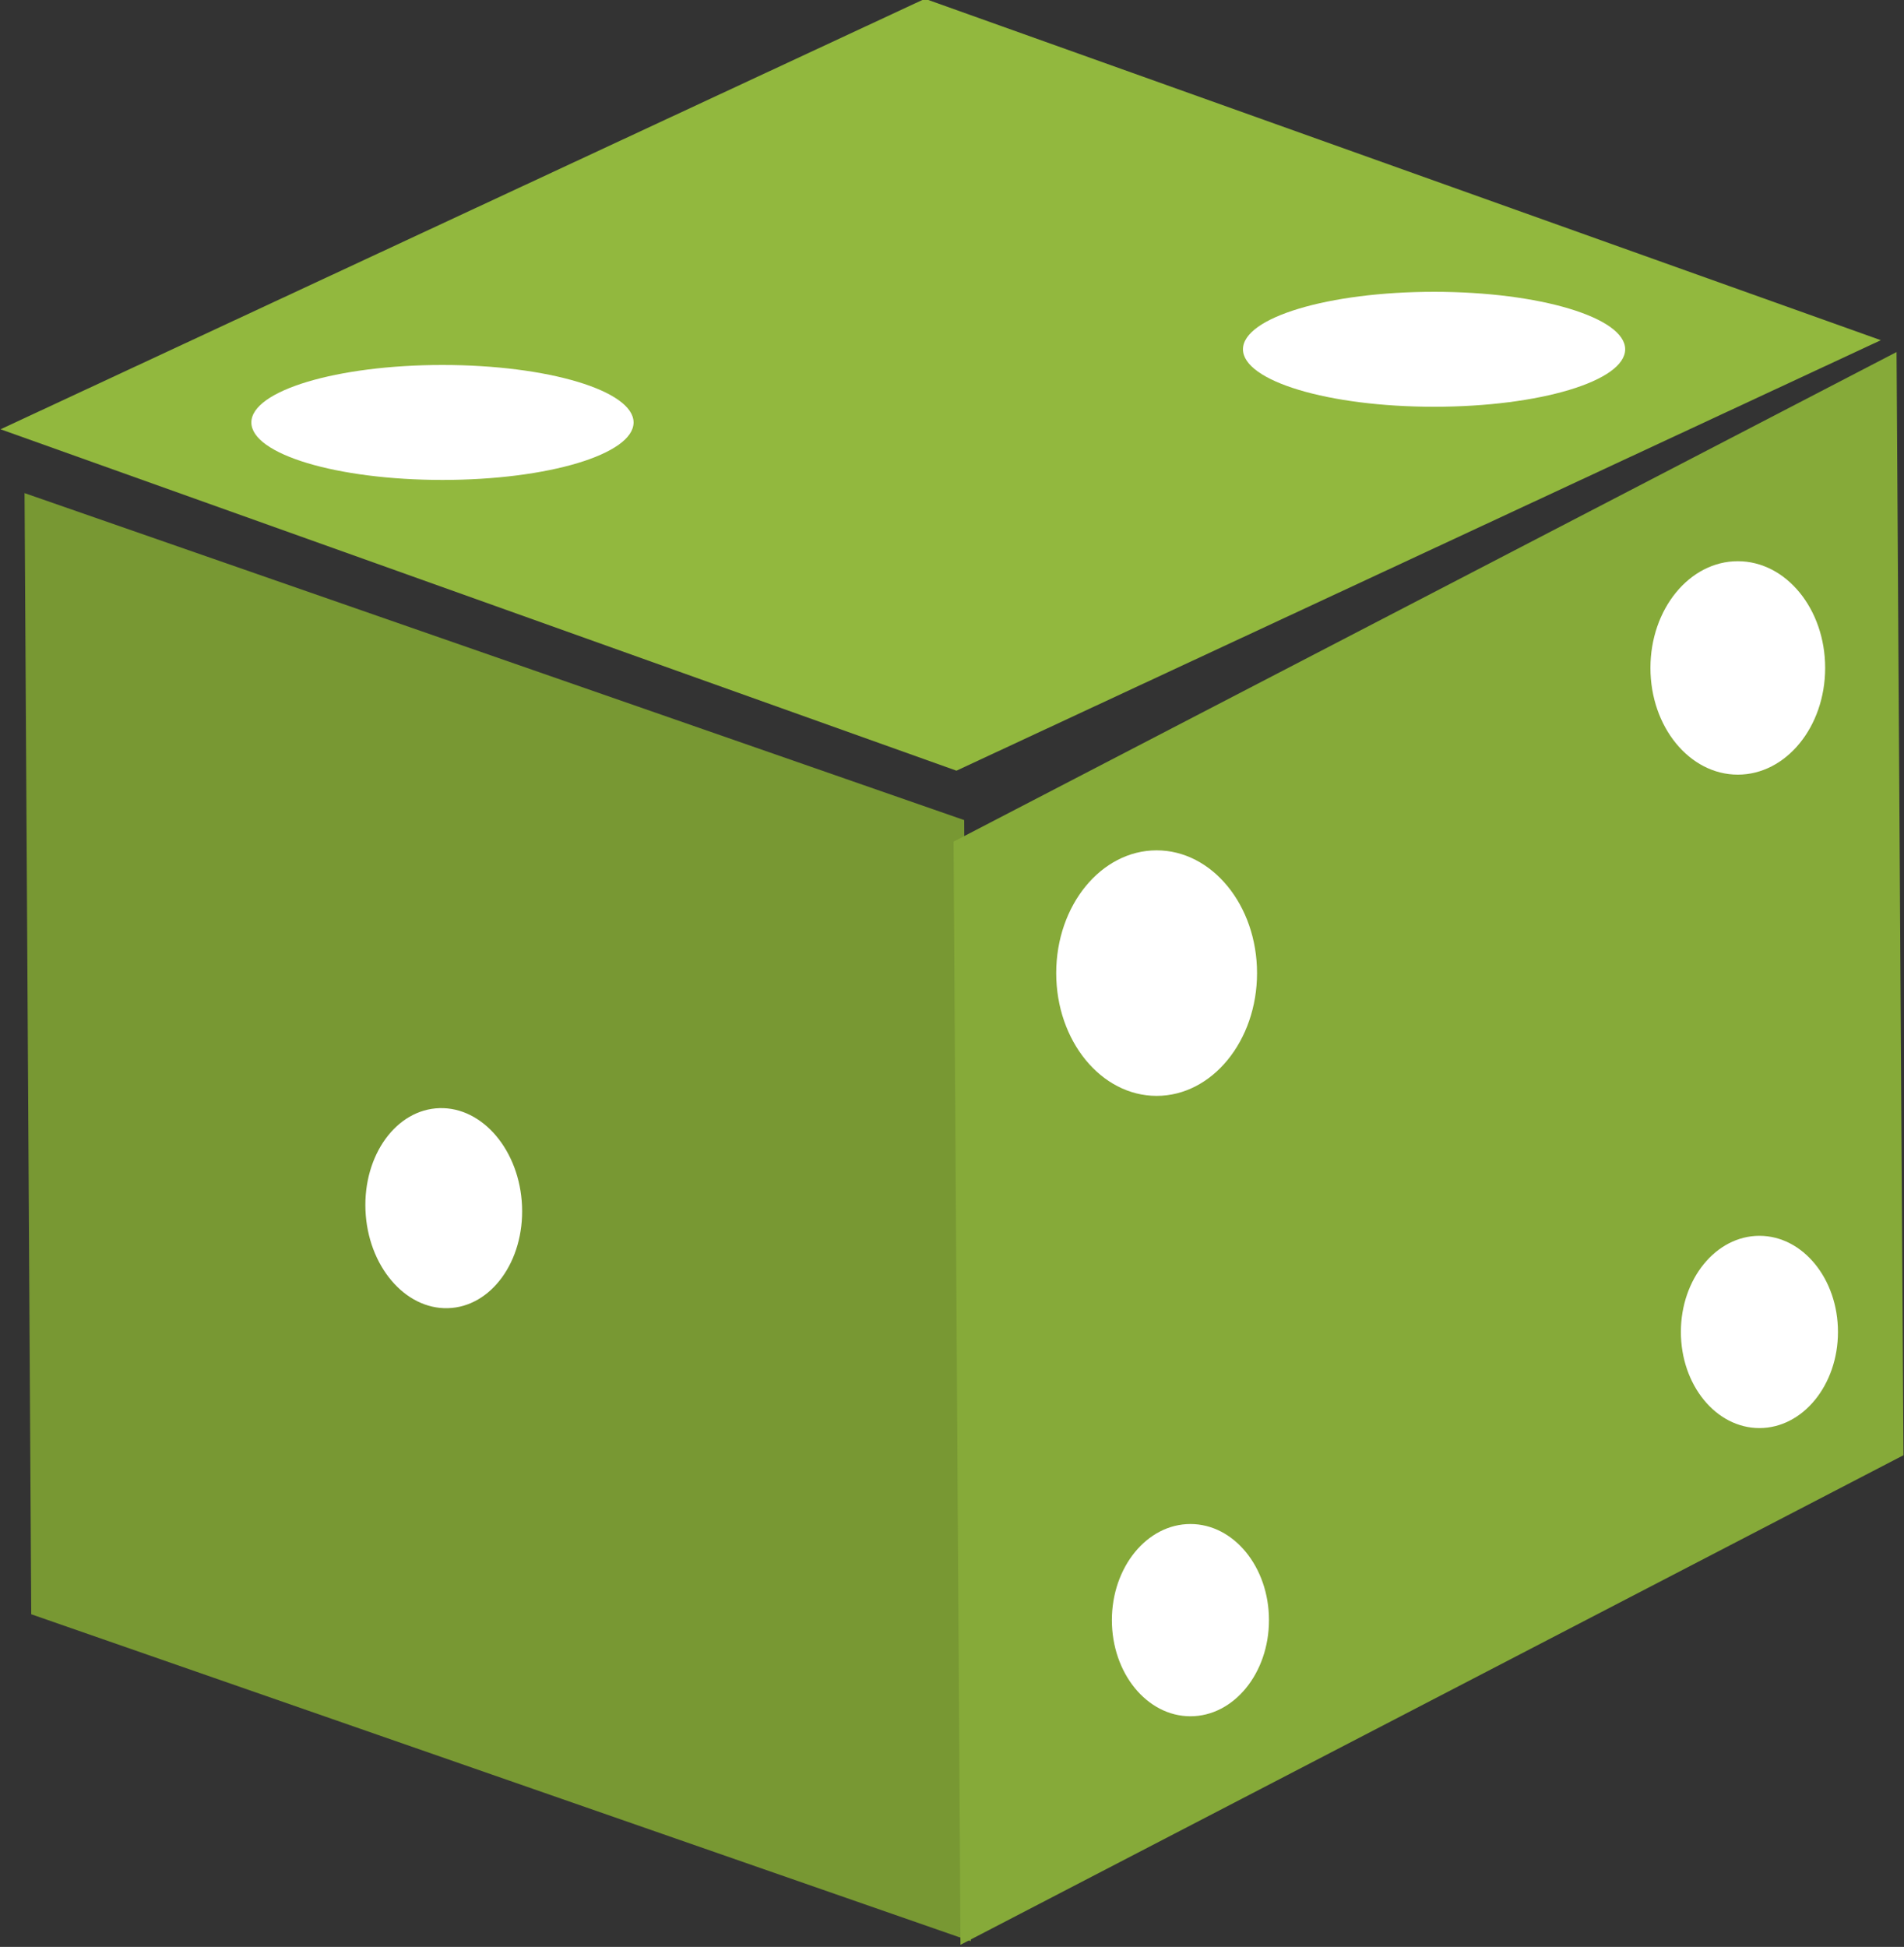 <?xml version="1.0" encoding="UTF-8" standalone="no"?>
<!-- Created with Inkscape (http://www.inkscape.org/) -->

<svg
   xmlns:dc="http://purl.org/dc/elements/1.1/"
   xmlns:cc="http://creativecommons.org/ns#"
   xmlns:rdf="http://www.w3.org/1999/02/22-rdf-syntax-ns#"
   xmlns:svg="http://www.w3.org/2000/svg"
   xmlns="http://www.w3.org/2000/svg"
   xmlns:sodipodi="http://sodipodi.sourceforge.net/DTD/sodipodi-0.dtd"
   xmlns:inkscape="http://www.inkscape.org/namespaces/inkscape"
   width="163.015"
   height="166.657"
   id="svg2"
   version="1.1"
   inkscape:version="0.48.5 r10040"
   sodipodi:docname="droid-random.svg">
  <rect width="100%" height="100%" fill="#333333" stroke="none"/>
  <defs
     id="defs4">
    <inkscape:perspective
       sodipodi:type="inkscape:persp3d"
       inkscape:vp_x="637.31712 : 855.66541 : 1"
       inkscape:vp_y="1.2246468e-13 : -1000 : 0"
       inkscape:vp_z="-106.77736 : 855.66541 : 1"
       inkscape:persp3d-origin="265.26988 : 1031.0591 : 1"
       id="perspective2985" />
  </defs>
  <sodipodi:namedview
     id="base"
     pagecolor="#ffffff"
     bordercolor="#666666"
     borderopacity="1.0"
     inkscape:pageopacity="0.0"
     inkscape:pageshadow="2"
     inkscape:zoom="0.52453424"
     inkscape:cx="151.63928"
     inkscape:cy="-41.574965"
     inkscape:document-units="px"
     inkscape:current-layer="layer1"
     showgrid="false"
     inkscape:window-width="1278"
     inkscape:window-height="779"
     inkscape:window-x="0"
     inkscape:window-y="19"
     inkscape:window-maximized="1"
     fit-margin-top="0"
     fit-margin-left="0"
     fit-margin-right="0"
     fit-margin-bottom="0" />
  <g
     inkscape:label="Layer 1"
     inkscape:groupmode="layer"
     id="layer1"
     transform="translate(-220.408,-317.95)">
    <g
       id="g3975"
       transform="translate(75.768,56.826)">
      <g
         inkscape:transform-center-y="-8.1180478"
         inkscape:transform-center-x="6.0430732"
         transform="matrix(1.134,0,0,0.992,-25.059,-0.828)"
         id="g3912">
        <rect
           transform="matrix(-0.883,0.47,-0.926,-0.378,0,0)"
           y="-515.174"
           x="209.968"
           height="77.939"
           width="79.038"
           id="rect3893"
           style="fill:#92b83e;fill-opacity:1" />
        <path
           sodipodi:type="arc"
           style="fill:#ffffff;fill-opacity:1"
           id="path3897"
           sodipodi:cx="295.40674"
           sodipodi:cy="193.65314"
           sodipodi:rx="19.393114"
           sodipodi:ry="8.1180477"
           d="m 314.8,193.653 c 0,4.483 -8.683,8.118 -19.393,8.118 -10.711,0 -19.393,-3.635 -19.393,-8.118 0,-4.483 8.683,-8.118 19.393,-8.118 10.711,0 19.393,3.635 19.393,8.118 z"
           transform="matrix(0.744,0,0,0.611,-36.73,182.197)" />
        <path
           transform="matrix(0.744,0,0,0.611,38.136,175.883)"
           d="m 314.8,193.653 c 0,4.483 -8.683,8.118 -19.393,8.118 -10.711,0 -19.393,-3.635 -19.393,-8.118 0,-4.483 8.683,-8.118 19.393,-8.118 10.711,0 19.393,3.635 19.393,8.118 z"
           sodipodi:ry="8.1180477"
           sodipodi:rx="19.393114"
           sodipodi:cy="193.65314"
           sodipodi:cx="295.40674"
           id="path3910"
           style="fill:#ffffff;fill-opacity:1"
           sodipodi:type="arc" />
      </g>
      <g
         transform="matrix(1,-0.027,0.041,0.999,-16.707,6.171)"
         id="g3945">
        <rect
           style="fill:#789833;fill-opacity:1"
           id="rect3880"
           width="84.719"
           height="96.074"
           x="170.612"
           y="241.048"
           transform="matrix(0.935,0.356,-0.035,0.999,0,0)"
           inkscape:transform-center-y="26.681467"
           inkscape:transform-center-x="1.9727569" />
        <path
           sodipodi:type="arc"
           style="fill:#ffffff;fill-opacity:1"
           id="path3917"
           sodipodi:cx="191.22513"
           sodipodi:cy="362.77911"
           sodipodi:rx="9.0200529"
           sodipodi:ry="13.981082"
           d="m 200.245,362.779 c 0,7.722 -4.038,13.981 -9.02,13.981 -4.982,0 -9.02,-6.26 -9.02,-13.981 0,-7.722 4.038,-13.981 9.02,-13.981 4.982,0 9.02,6.26 9.02,13.981 z"
           transform="matrix(0.743,0,0,0.613,42.347,141.333)" />
      </g>
      <g
         transform="matrix(1.059,0,0,1.013,-11.378,-4.82)"
         id="g3938">
        <rect
           inkscape:transform-center-y="-10.464516"
           transform="matrix(-0.006,-1,0.879,-0.477,0,0)"
           y="252.212"
           x="-547.179"
           height="86.733"
           width="93.223"
           id="rect3895"
           style="fill:#86aa39;fill-opacity:1"
           inkscape:transform-center-x="-21.499228" />
        <path
           transform="matrix(-0.9,0,0,0.742,412.938,75.58)"
           d="m 200.245,362.779 c 0,7.722 -4.038,13.981 -9.02,13.981 -4.982,0 -9.02,-6.26 -9.02,-13.981 0,-7.722 4.038,-13.981 9.02,-13.981 4.982,0 9.02,6.26 9.02,13.981 z"
           sodipodi:ry="13.981082"
           sodipodi:rx="9.0200529"
           sodipodi:cy="362.77911"
           sodipodi:cx="191.22513"
           id="path3930"
           style="fill:#ffffff;fill-opacity:1"
           sodipodi:type="arc" />
        <path
           sodipodi:type="arc"
           style="fill:#ffffff;fill-opacity:1"
           id="path3932"
           sodipodi:cx="191.22513"
           sodipodi:cy="362.77911"
           sodipodi:rx="9.0200529"
           sodipodi:ry="13.981082"
           d="m 200.245,362.779 c 0,7.722 -4.038,13.981 -9.02,13.981 -4.982,0 -9.02,-6.26 -9.02,-13.981 0,-7.722 4.038,-13.981 9.02,-13.981 4.982,0 9.02,6.26 9.02,13.981 z"
           transform="matrix(-0.783,0,0,0.645,437.551,84.981)" />
        <path
           transform="matrix(-0.704,0,0,0.581,424.193,164.31)"
           d="m 200.245,362.779 c 0,7.722 -4.038,13.981 -9.02,13.981 -4.982,0 -9.02,-6.26 -9.02,-13.981 0,-7.722 4.038,-13.981 9.02,-13.981 4.982,0 9.02,6.26 9.02,13.981 z"
           sodipodi:ry="13.981082"
           sodipodi:rx="9.0200529"
           sodipodi:cy="362.77911"
           sodipodi:cx="191.22513"
           id="path3934"
           style="fill:#ffffff;fill-opacity:1"
           sodipodi:type="arc" />
        <path
           sodipodi:type="arc"
           style="fill:#ffffff;fill-opacity:1"
           id="path3936"
           sodipodi:cx="191.22513"
           sodipodi:cy="362.77911"
           sodipodi:rx="9.0200529"
           sodipodi:ry="13.981082"
           d="m 200.245,362.779 c 0,7.722 -4.038,13.981 -9.02,13.981 -4.982,0 -9.02,-6.26 -9.02,-13.981 0,-7.722 4.038,-13.981 9.02,-13.981 4.982,0 9.02,6.26 9.02,13.981 z"
           transform="matrix(-0.704,0,0,0.581,378.191,188.664)" />
      </g>
    </g>
  </g>
</svg>

